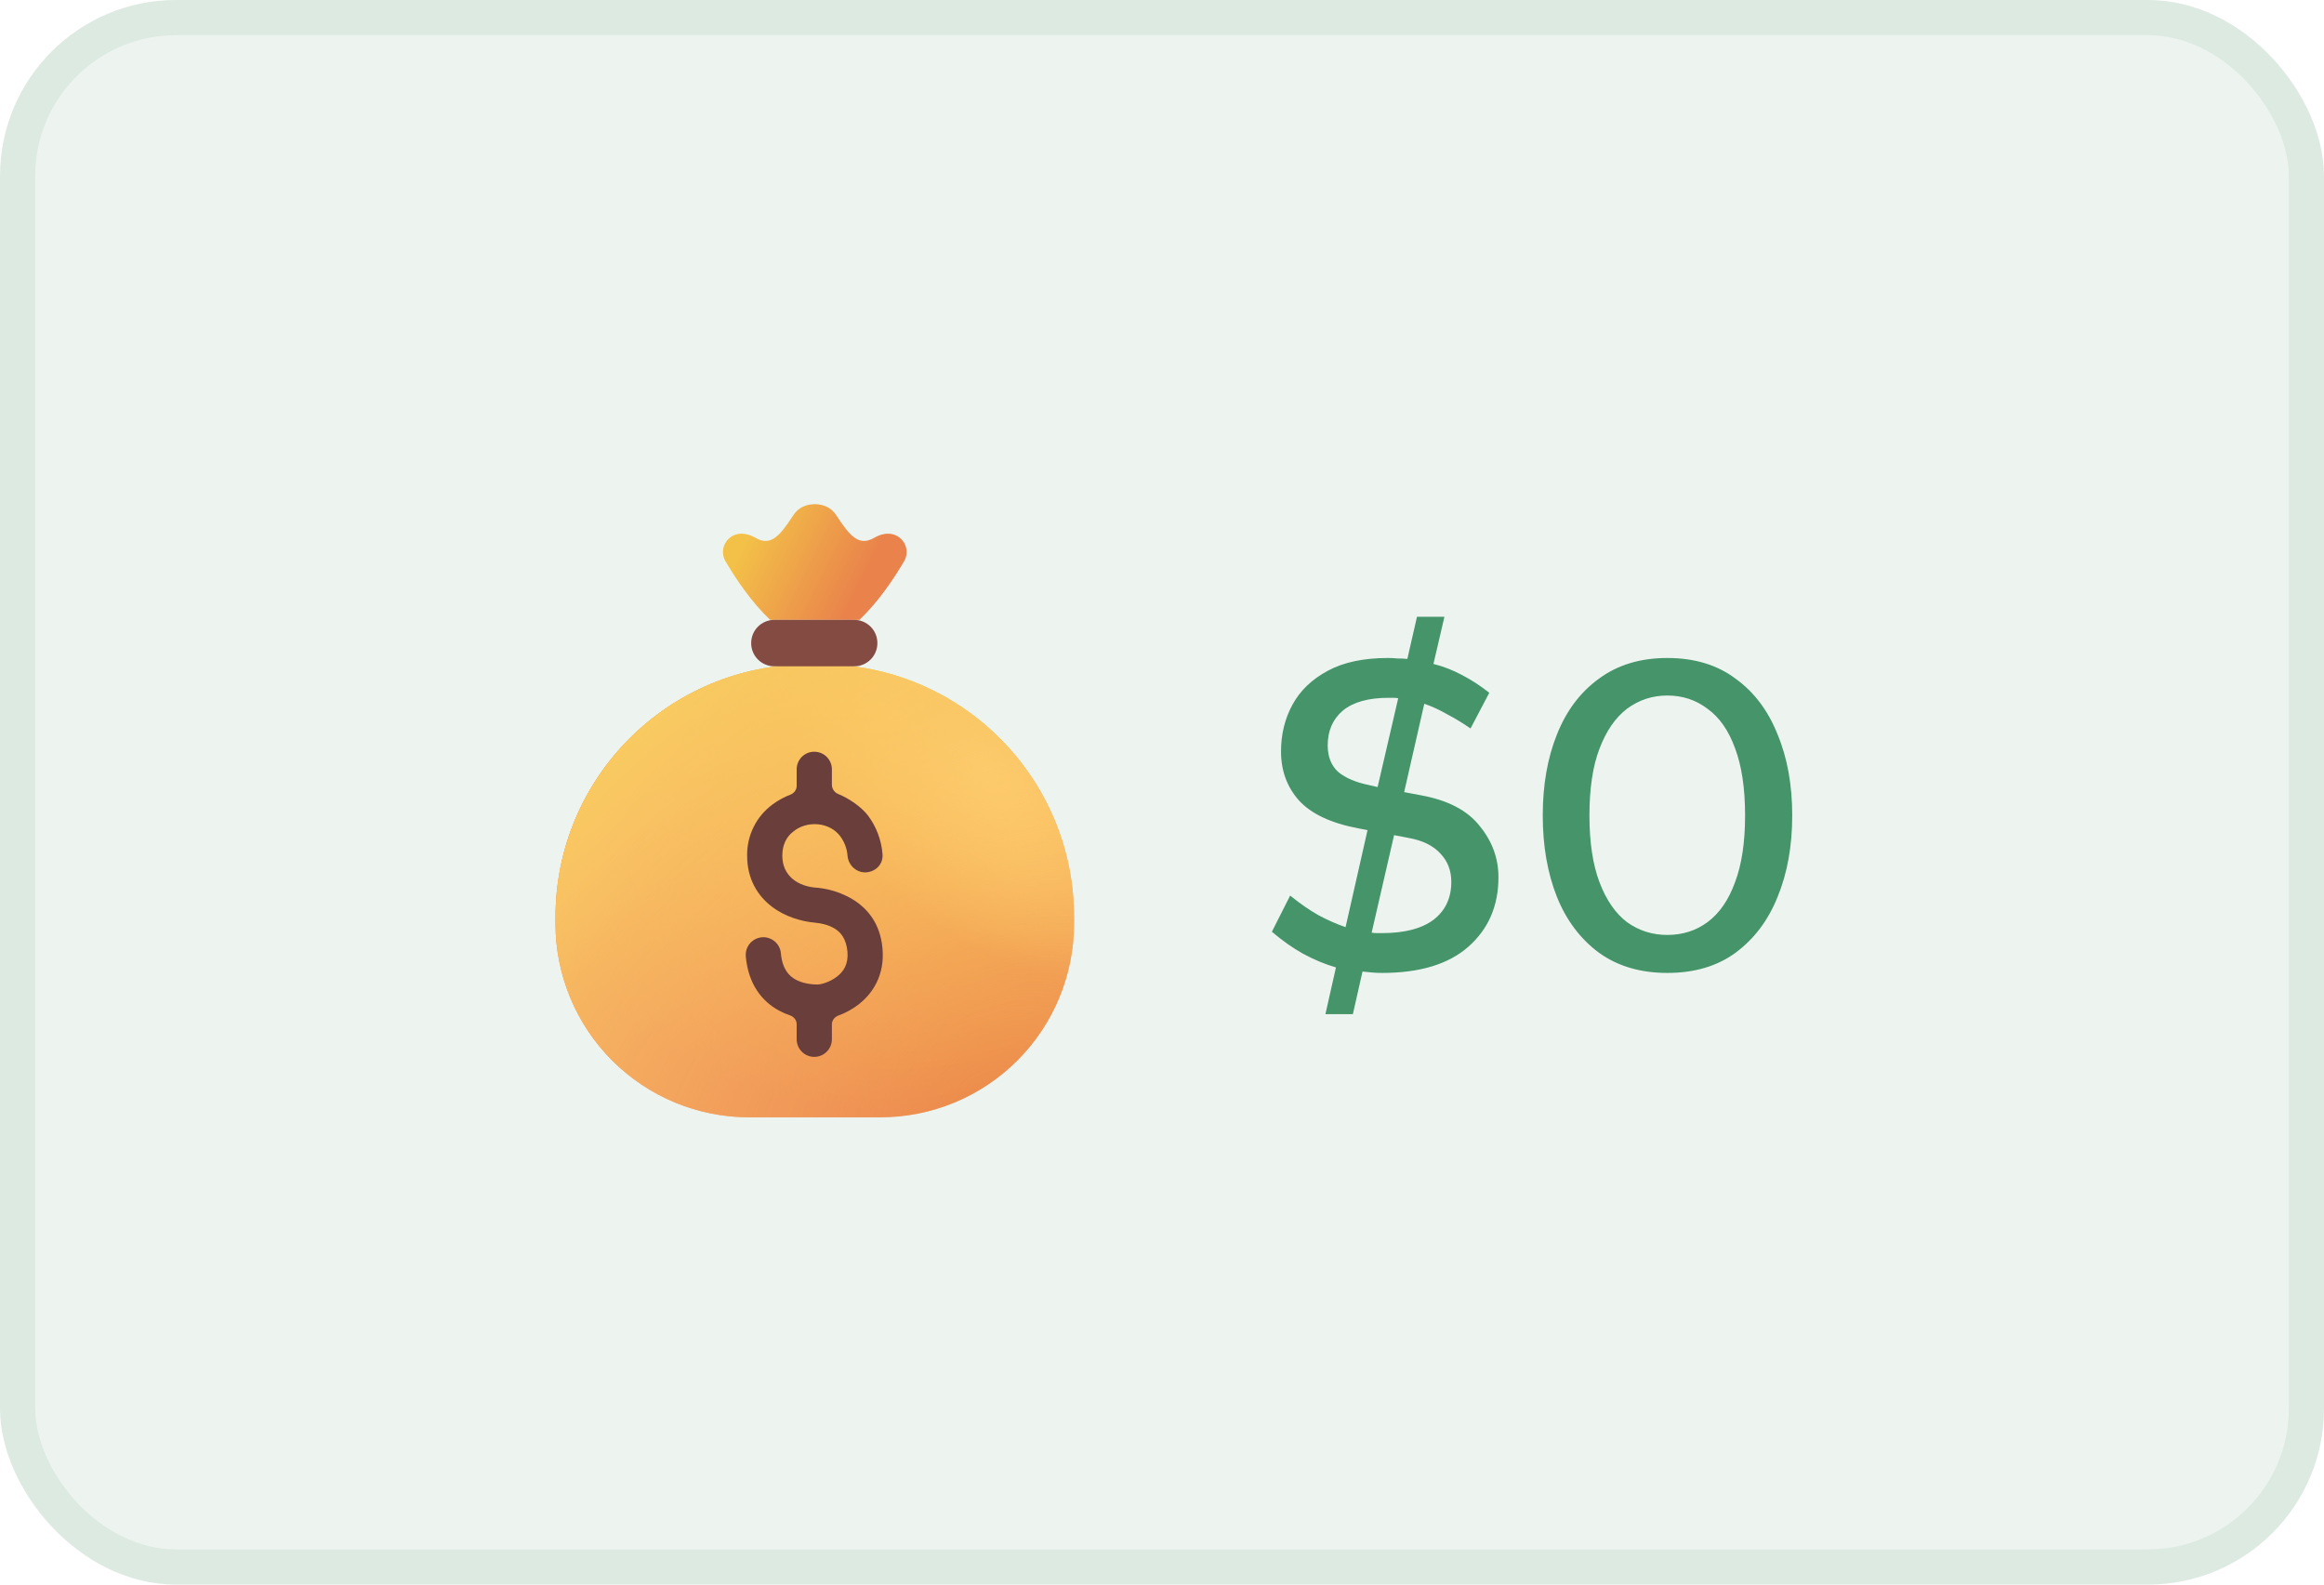<svg width="66" height="45" viewBox="0 0 66 45" fill="none" xmlns="http://www.w3.org/2000/svg">
<rect width="66" height="45" rx="5" fill="#46956A" fill-opacity="0.1"/>
<rect x="0.5" y="0.5" width="65" height="44" rx="4.5" stroke="#46956A" stroke-opacity="0.1"/>
<path d="M15.776 26.052C15.776 22.083 18.994 18.864 22.964 18.864H23.316C27.284 18.864 30.503 22.083 30.503 26.052V26.231C30.503 27.689 29.924 29.088 28.892 30.12C27.861 31.151 26.462 31.731 25.003 31.731H21.276C19.817 31.731 18.419 31.151 17.387 30.12C16.356 29.088 15.776 27.689 15.776 26.231V26.052Z" fill="url(#paint0_radial_838_6993)"/>
<path d="M15.776 26.052C15.776 22.083 18.994 18.864 22.964 18.864H23.316C27.284 18.864 30.503 22.083 30.503 26.052V26.231C30.503 27.689 29.924 29.088 28.892 30.12C27.861 31.151 26.462 31.731 25.003 31.731H21.276C19.817 31.731 18.419 31.151 17.387 30.12C16.356 29.088 15.776 27.689 15.776 26.231V26.052Z" fill="url(#paint1_radial_838_6993)"/>
<path d="M15.776 26.052C15.776 22.082 18.994 18.864 22.964 18.864H23.316C27.284 18.864 30.503 22.082 30.503 26.052V26.231C30.503 27.689 29.924 29.088 28.892 30.12C27.861 31.151 26.462 31.731 25.003 31.731H21.276C19.817 31.731 18.419 31.151 17.387 30.12C16.356 29.088 15.776 27.689 15.776 26.231V26.052Z" fill="url(#paint2_radial_838_6993)"/>
<path d="M15.776 26.052C15.776 22.082 18.994 18.864 22.964 18.864H23.316C27.284 18.864 30.503 22.082 30.503 26.052V26.231C30.503 27.689 29.924 29.088 28.892 30.12C27.861 31.151 26.462 31.731 25.003 31.731H21.276C19.817 31.731 18.419 31.151 17.387 30.12C16.356 29.088 15.776 27.689 15.776 26.231V26.052Z" fill="url(#paint3_radial_838_6993)"/>
<path d="M20.601 15.934C20.894 16.435 21.322 17.078 21.872 17.604H24.407C24.957 17.078 25.384 16.436 25.679 15.934C25.714 15.873 25.736 15.805 25.744 15.735C25.752 15.664 25.745 15.593 25.725 15.525C25.704 15.457 25.67 15.395 25.624 15.341C25.578 15.287 25.521 15.243 25.458 15.211C25.258 15.109 25.023 15.158 24.829 15.271C24.39 15.526 24.137 15.225 23.75 14.633C23.555 14.336 23.259 14.32 23.139 14.318C23.02 14.32 22.724 14.336 22.529 14.633C22.142 15.225 21.889 15.526 21.451 15.271C21.256 15.158 21.021 15.109 20.82 15.211C20.757 15.243 20.701 15.287 20.655 15.341C20.609 15.395 20.575 15.457 20.554 15.525C20.534 15.593 20.527 15.664 20.535 15.735C20.543 15.805 20.565 15.873 20.601 15.934Z" fill="url(#paint4_linear_838_6993)"/>
<path d="M23.625 21.848C23.625 21.715 23.572 21.588 23.478 21.494C23.385 21.4 23.257 21.348 23.125 21.348C22.992 21.348 22.865 21.4 22.771 21.494C22.677 21.588 22.625 21.715 22.625 21.848V22.319C22.625 22.432 22.55 22.528 22.445 22.568C22.265 22.637 22.095 22.73 21.94 22.845C21.713 23.012 21.528 23.231 21.403 23.484C21.277 23.737 21.214 24.016 21.218 24.299C21.218 24.961 21.516 25.441 21.922 25.749C22.308 26.043 22.774 26.169 23.147 26.203C23.298 26.217 23.524 26.257 23.71 26.374C23.872 26.476 24.032 26.651 24.067 27.024C24.099 27.383 23.954 27.595 23.764 27.739C23.545 27.906 23.291 27.959 23.226 27.959C23.076 27.959 22.818 27.939 22.599 27.821C22.415 27.721 22.218 27.532 22.177 27.072C22.171 27.006 22.152 26.943 22.122 26.885C22.091 26.826 22.05 26.775 21.999 26.733C21.949 26.691 21.891 26.659 21.828 26.639C21.765 26.619 21.7 26.612 21.634 26.618C21.569 26.624 21.505 26.643 21.447 26.673C21.389 26.703 21.337 26.745 21.295 26.795C21.253 26.846 21.221 26.904 21.201 26.967C21.182 27.029 21.175 27.095 21.18 27.161C21.252 27.961 21.649 28.442 22.122 28.699C22.227 28.756 22.332 28.801 22.435 28.835C22.545 28.872 22.625 28.971 22.625 29.087V29.514C22.625 29.646 22.677 29.773 22.771 29.867C22.865 29.961 22.992 30.014 23.125 30.014C23.257 30.014 23.385 29.961 23.478 29.867C23.572 29.773 23.625 29.646 23.625 29.514V29.091C23.625 28.978 23.701 28.881 23.807 28.841C23.995 28.773 24.191 28.671 24.37 28.535C24.785 28.218 25.131 27.691 25.062 26.934C24.999 26.234 24.647 25.812 24.237 25.553C23.929 25.365 23.581 25.248 23.222 25.212C22.654 25.183 22.217 24.869 22.217 24.299C22.217 23.986 22.342 23.756 22.526 23.618C22.907 23.296 23.554 23.339 23.859 23.744C23.994 23.924 24.055 24.121 24.069 24.299C24.09 24.574 24.328 24.794 24.604 24.773C24.879 24.751 25.084 24.536 25.063 24.26C25.033 23.864 24.891 23.485 24.655 23.166C24.465 22.914 24.105 22.672 23.811 22.551C23.758 22.531 23.712 22.496 23.679 22.45C23.646 22.404 23.627 22.349 23.625 22.293V21.848Z" fill="#693E3B"/>
<path d="M24.26 17.604H21.99C21.627 17.604 21.333 17.898 21.333 18.261V18.266C21.333 18.628 21.627 18.922 21.99 18.922H24.26C24.623 18.922 24.917 18.628 24.917 18.266V18.261C24.917 17.898 24.623 17.604 24.26 17.604Z" fill="#834B41"/>
<path d="M37.641 28.8L37.94 27.474C37.619 27.379 37.307 27.249 37.004 27.084C36.709 26.919 36.415 26.711 36.12 26.46L36.64 25.433C36.917 25.658 37.186 25.845 37.446 25.992C37.706 26.131 37.962 26.243 38.213 26.33L38.837 23.574L38.564 23.522C37.793 23.375 37.234 23.11 36.887 22.729C36.549 22.348 36.38 21.884 36.38 21.338C36.38 20.853 36.488 20.411 36.705 20.012C36.922 19.613 37.255 19.293 37.706 19.05C38.157 18.807 38.724 18.686 39.409 18.686C39.504 18.686 39.595 18.69 39.682 18.699C39.777 18.699 39.873 18.703 39.968 18.712L40.241 17.516H41.021L40.709 18.855C40.986 18.924 41.255 19.028 41.515 19.167C41.784 19.306 42.044 19.475 42.295 19.674L41.762 20.688C41.537 20.532 41.316 20.398 41.099 20.285C40.891 20.164 40.674 20.064 40.449 19.986L39.877 22.495L40.358 22.586C41.121 22.725 41.675 23.015 42.022 23.457C42.377 23.89 42.555 24.376 42.555 24.913C42.555 25.728 42.269 26.386 41.697 26.889C41.134 27.383 40.319 27.63 39.253 27.63C39.149 27.63 39.049 27.626 38.954 27.617C38.867 27.608 38.781 27.6 38.694 27.591L38.421 28.8H37.641ZM38.954 26.486C39.006 26.495 39.054 26.499 39.097 26.499C39.149 26.499 39.201 26.499 39.253 26.499C39.886 26.499 40.371 26.373 40.709 26.122C41.047 25.862 41.216 25.502 41.216 25.043C41.216 24.722 41.112 24.454 40.904 24.237C40.696 24.012 40.393 23.864 39.994 23.795L39.591 23.717L38.954 26.486ZM39.123 22.352L39.708 19.83C39.665 19.821 39.621 19.817 39.578 19.817C39.535 19.817 39.487 19.817 39.435 19.817C38.863 19.817 38.43 19.938 38.135 20.181C37.849 20.424 37.706 20.753 37.706 21.169C37.706 21.49 37.806 21.741 38.005 21.923C38.213 22.096 38.512 22.222 38.902 22.3L39.123 22.352ZM47.349 27.63C46.587 27.63 45.941 27.439 45.412 27.058C44.884 26.668 44.485 26.139 44.216 25.472C43.948 24.796 43.813 24.025 43.813 23.158C43.813 22.291 43.948 21.524 44.216 20.857C44.485 20.181 44.884 19.652 45.412 19.271C45.941 18.881 46.587 18.686 47.349 18.686C48.121 18.686 48.766 18.881 49.286 19.271C49.815 19.652 50.214 20.181 50.482 20.857C50.76 21.524 50.898 22.291 50.898 23.158C50.898 24.025 50.76 24.796 50.482 25.472C50.214 26.139 49.815 26.668 49.286 27.058C48.766 27.439 48.121 27.63 47.349 27.63ZM47.349 26.551C47.783 26.551 48.164 26.43 48.493 26.187C48.831 25.936 49.091 25.559 49.273 25.056C49.464 24.553 49.559 23.921 49.559 23.158C49.559 22.387 49.464 21.75 49.273 21.247C49.091 20.744 48.831 20.372 48.493 20.129C48.164 19.878 47.783 19.752 47.349 19.752C46.925 19.752 46.543 19.878 46.205 20.129C45.876 20.38 45.616 20.757 45.425 21.26C45.235 21.754 45.139 22.387 45.139 23.158C45.139 23.921 45.235 24.553 45.425 25.056C45.616 25.559 45.876 25.936 46.205 26.187C46.543 26.43 46.925 26.551 47.349 26.551Z" fill="#46956A"/>
<defs>
<radialGradient id="paint0_radial_838_6993" cx="0" cy="0" r="1" gradientUnits="userSpaceOnUse" gradientTransform="translate(25.151 20.071) rotate(100.07) scale(11.505 12.051)">
<stop stop-color="#F6C93B"/>
<stop offset="1" stop-color="#E88340"/>
</radialGradient>
<radialGradient id="paint1_radial_838_6993" cx="0" cy="0" r="1" gradientUnits="userSpaceOnUse" gradientTransform="translate(28.042 21.867) rotate(133.199) scale(4.394 7.362)">
<stop stop-color="#FFE065"/>
<stop offset="1" stop-color="#FFE065" stop-opacity="0"/>
</radialGradient>
<radialGradient id="paint2_radial_838_6993" cx="0" cy="0" r="1" gradientUnits="userSpaceOnUse" gradientTransform="translate(16.792 21.867) rotate(31.651) scale(3.35 8.302)">
<stop offset="0.187" stop-color="#FFA45D"/>
<stop offset="1" stop-color="#FFA45D" stop-opacity="0"/>
</radialGradient>
<radialGradient id="paint3_radial_838_6993" cx="0" cy="0" r="1" gradientUnits="userSpaceOnUse" gradientTransform="translate(28 31.333) rotate(-128.341) scale(14.609 22.011)">
<stop stop-color="#E9824B" stop-opacity="0"/>
<stop offset="0" stop-color="#FFAE83" stop-opacity="0.16"/>
<stop offset="1" stop-color="#F8CB60"/>
</radialGradient>
<linearGradient id="paint4_linear_838_6993" x1="21.125" y1="15.5" x2="24.25" y2="17.062" gradientUnits="userSpaceOnUse">
<stop stop-color="#F3C048"/>
<stop offset="1" stop-color="#E9824B"/>
</linearGradient>
</defs>
</svg>

